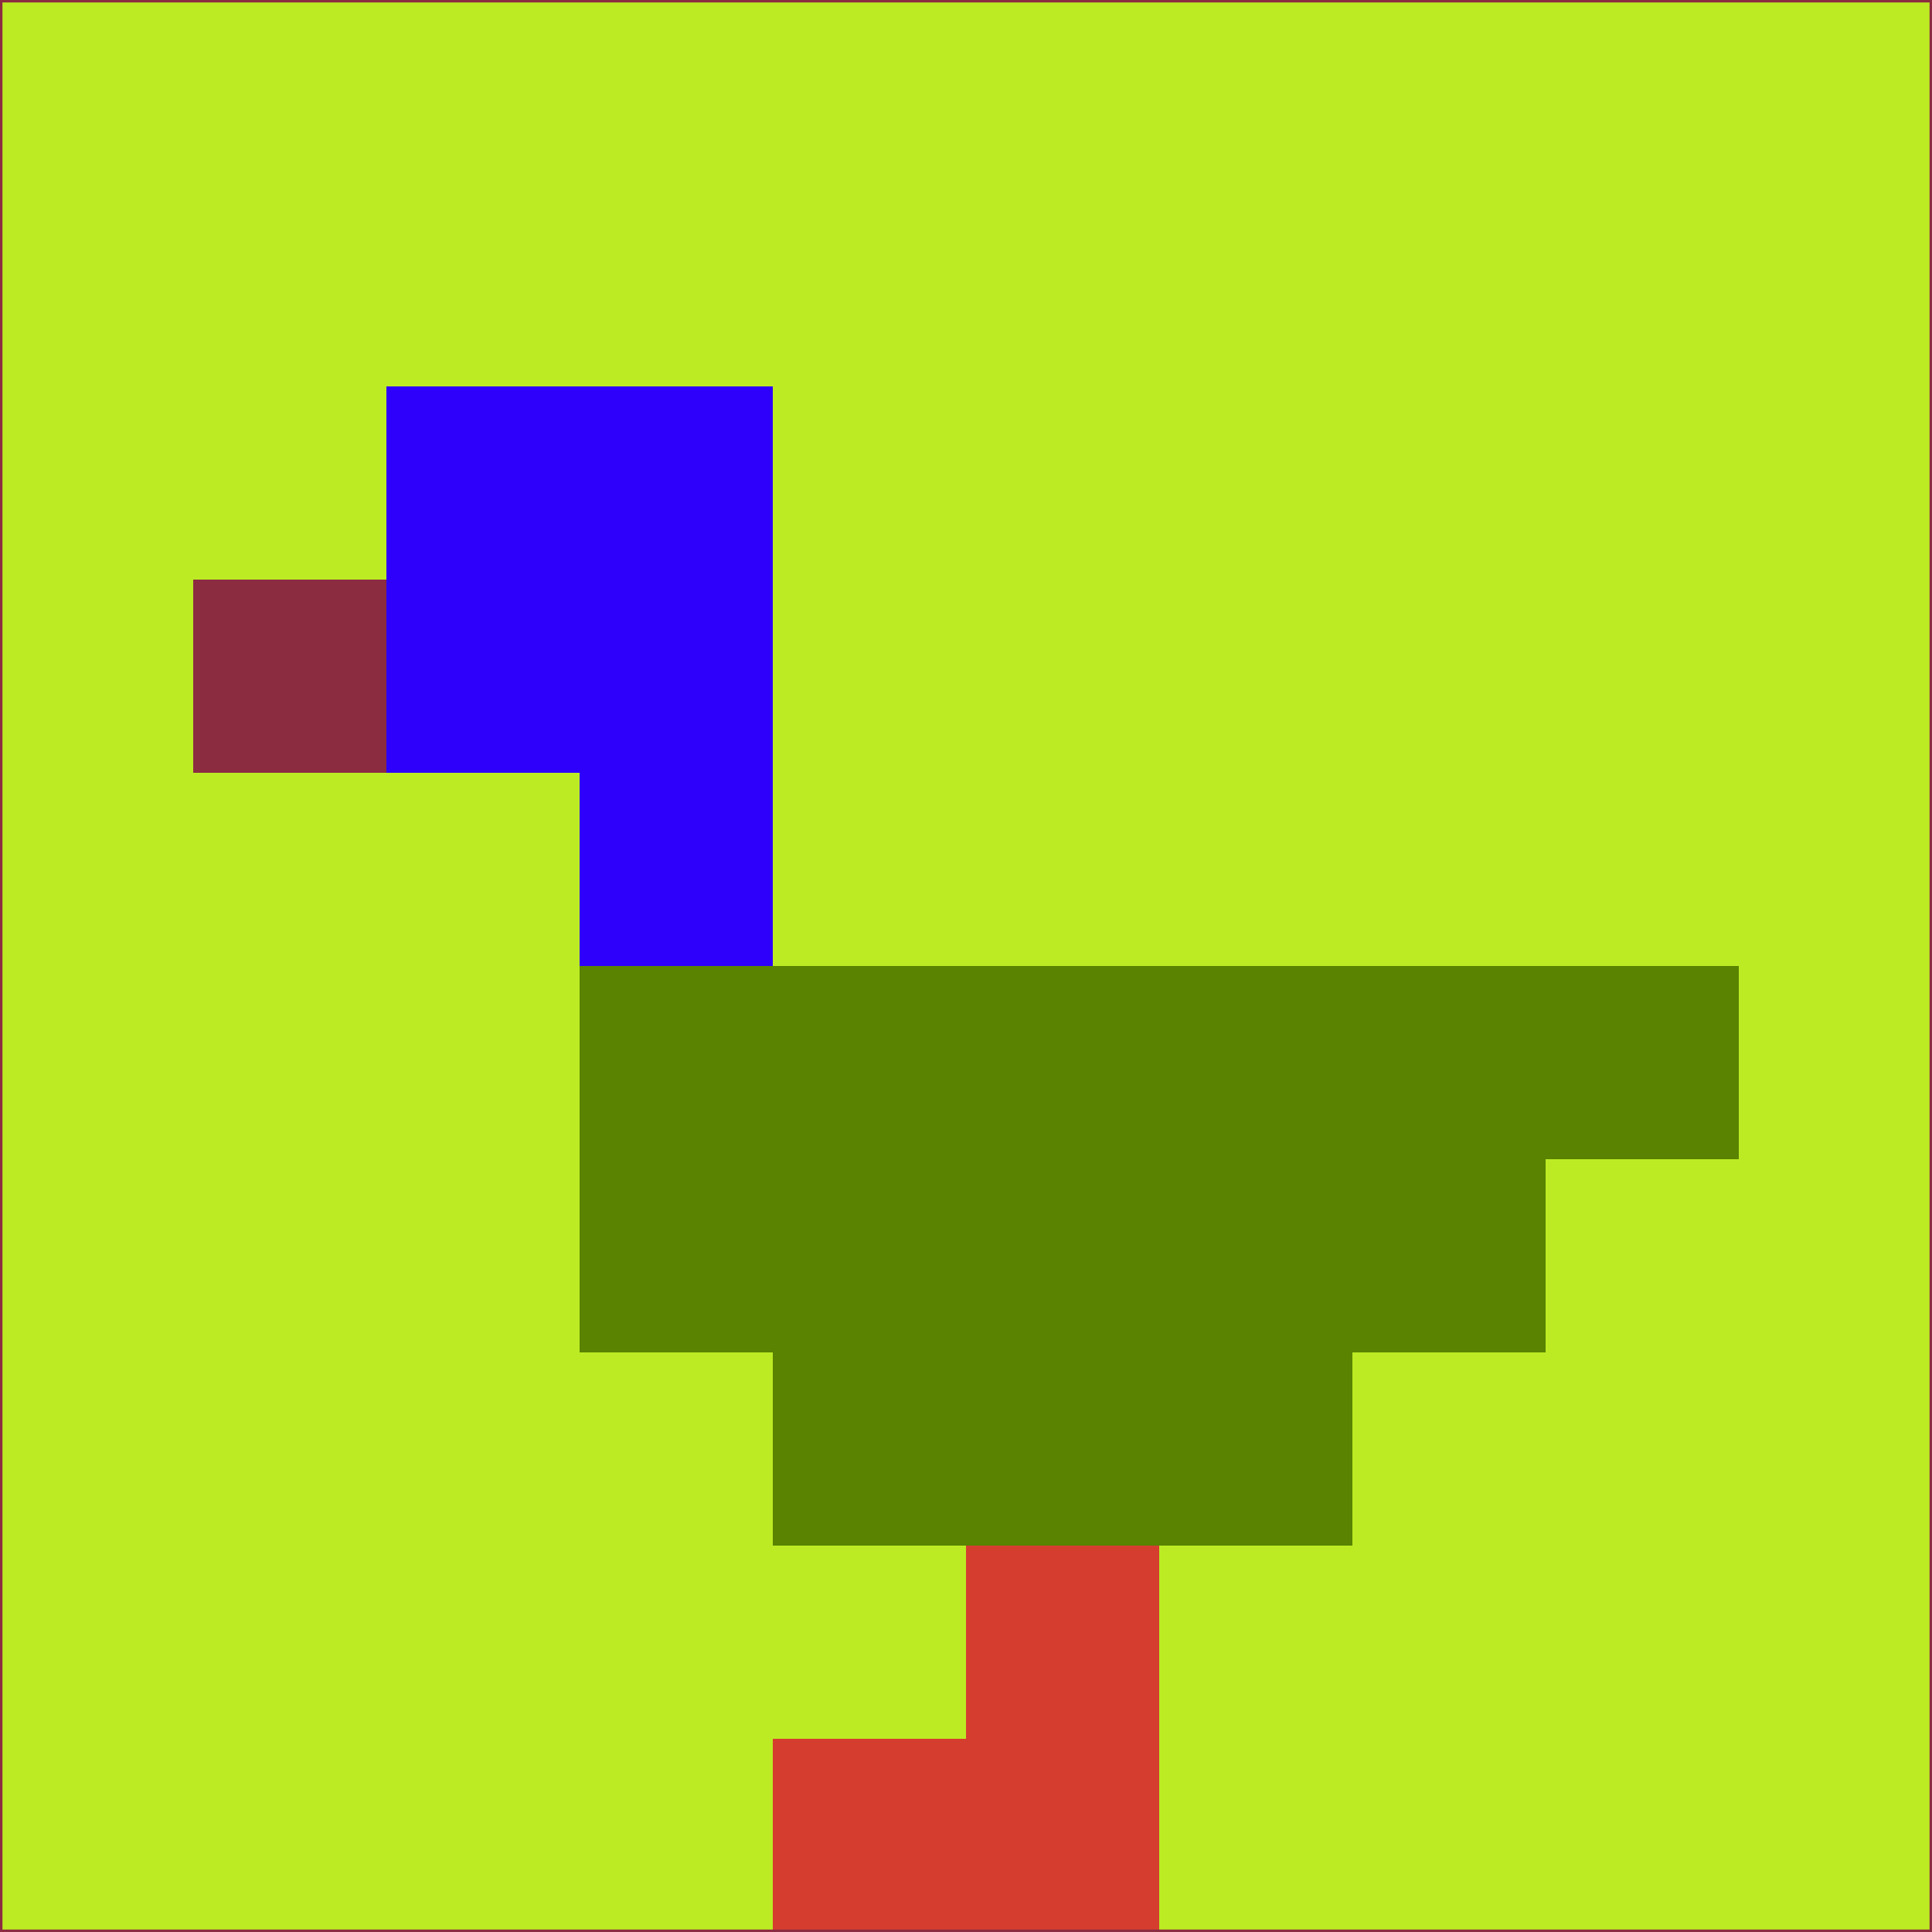 <svg xmlns="http://www.w3.org/2000/svg" version="1.1" width="785" height="785">
  <title>'goose-pfp-694263' by Dmitri Cherniak (Cyberpunk Edition)</title>
  <desc>
    seed=506102
    backgroundColor=#bceb24
    padding=20
    innerPadding=0
    timeout=500
    dimension=1
    border=false
    Save=function(){return n.handleSave()}
    frame=12

    Rendered at 2024-09-15T22:37:00.575Z
    Generated in 1ms
    Modified for Cyberpunk theme with new color scheme
  </desc>
  <defs/>
  <rect width="100%" height="100%" fill="#bceb24"/>
  <g>
    <g id="0-0">
      <rect x="0" y="0" height="785" width="785" fill="#bceb24"/>
      <g>
        <!-- Neon blue -->
        <rect id="0-0-2-2-2-2" x="157" y="157" width="157" height="157" fill="#2e00fb"/>
        <rect id="0-0-3-2-1-4" x="235.5" y="157" width="78.5" height="314" fill="#2e00fb"/>
        <!-- Electric purple -->
        <rect id="0-0-4-5-5-1" x="314" y="392.5" width="392.5" height="78.5" fill="#598301"/>
        <rect id="0-0-3-5-5-2" x="235.5" y="392.5" width="392.5" height="157" fill="#598301"/>
        <rect id="0-0-4-5-3-3" x="314" y="392.5" width="235.5" height="235.5" fill="#598301"/>
        <!-- Neon pink -->
        <rect id="0-0-1-3-1-1" x="78.5" y="235.5" width="78.5" height="78.5" fill="#8b2c41"/>
        <!-- Cyber yellow -->
        <rect id="0-0-5-8-1-2" x="392.5" y="628" width="78.5" height="157" fill="#d53e2f"/>
        <rect id="0-0-4-9-2-1" x="314" y="706.5" width="157" height="78.5" fill="#d53e2f"/>
      </g>
      <rect x="0" y="0" stroke="#8b2c41" stroke-width="2" height="785" width="785" fill="none"/>
    </g>
  </g>
  <script xmlns=""/>
</svg>